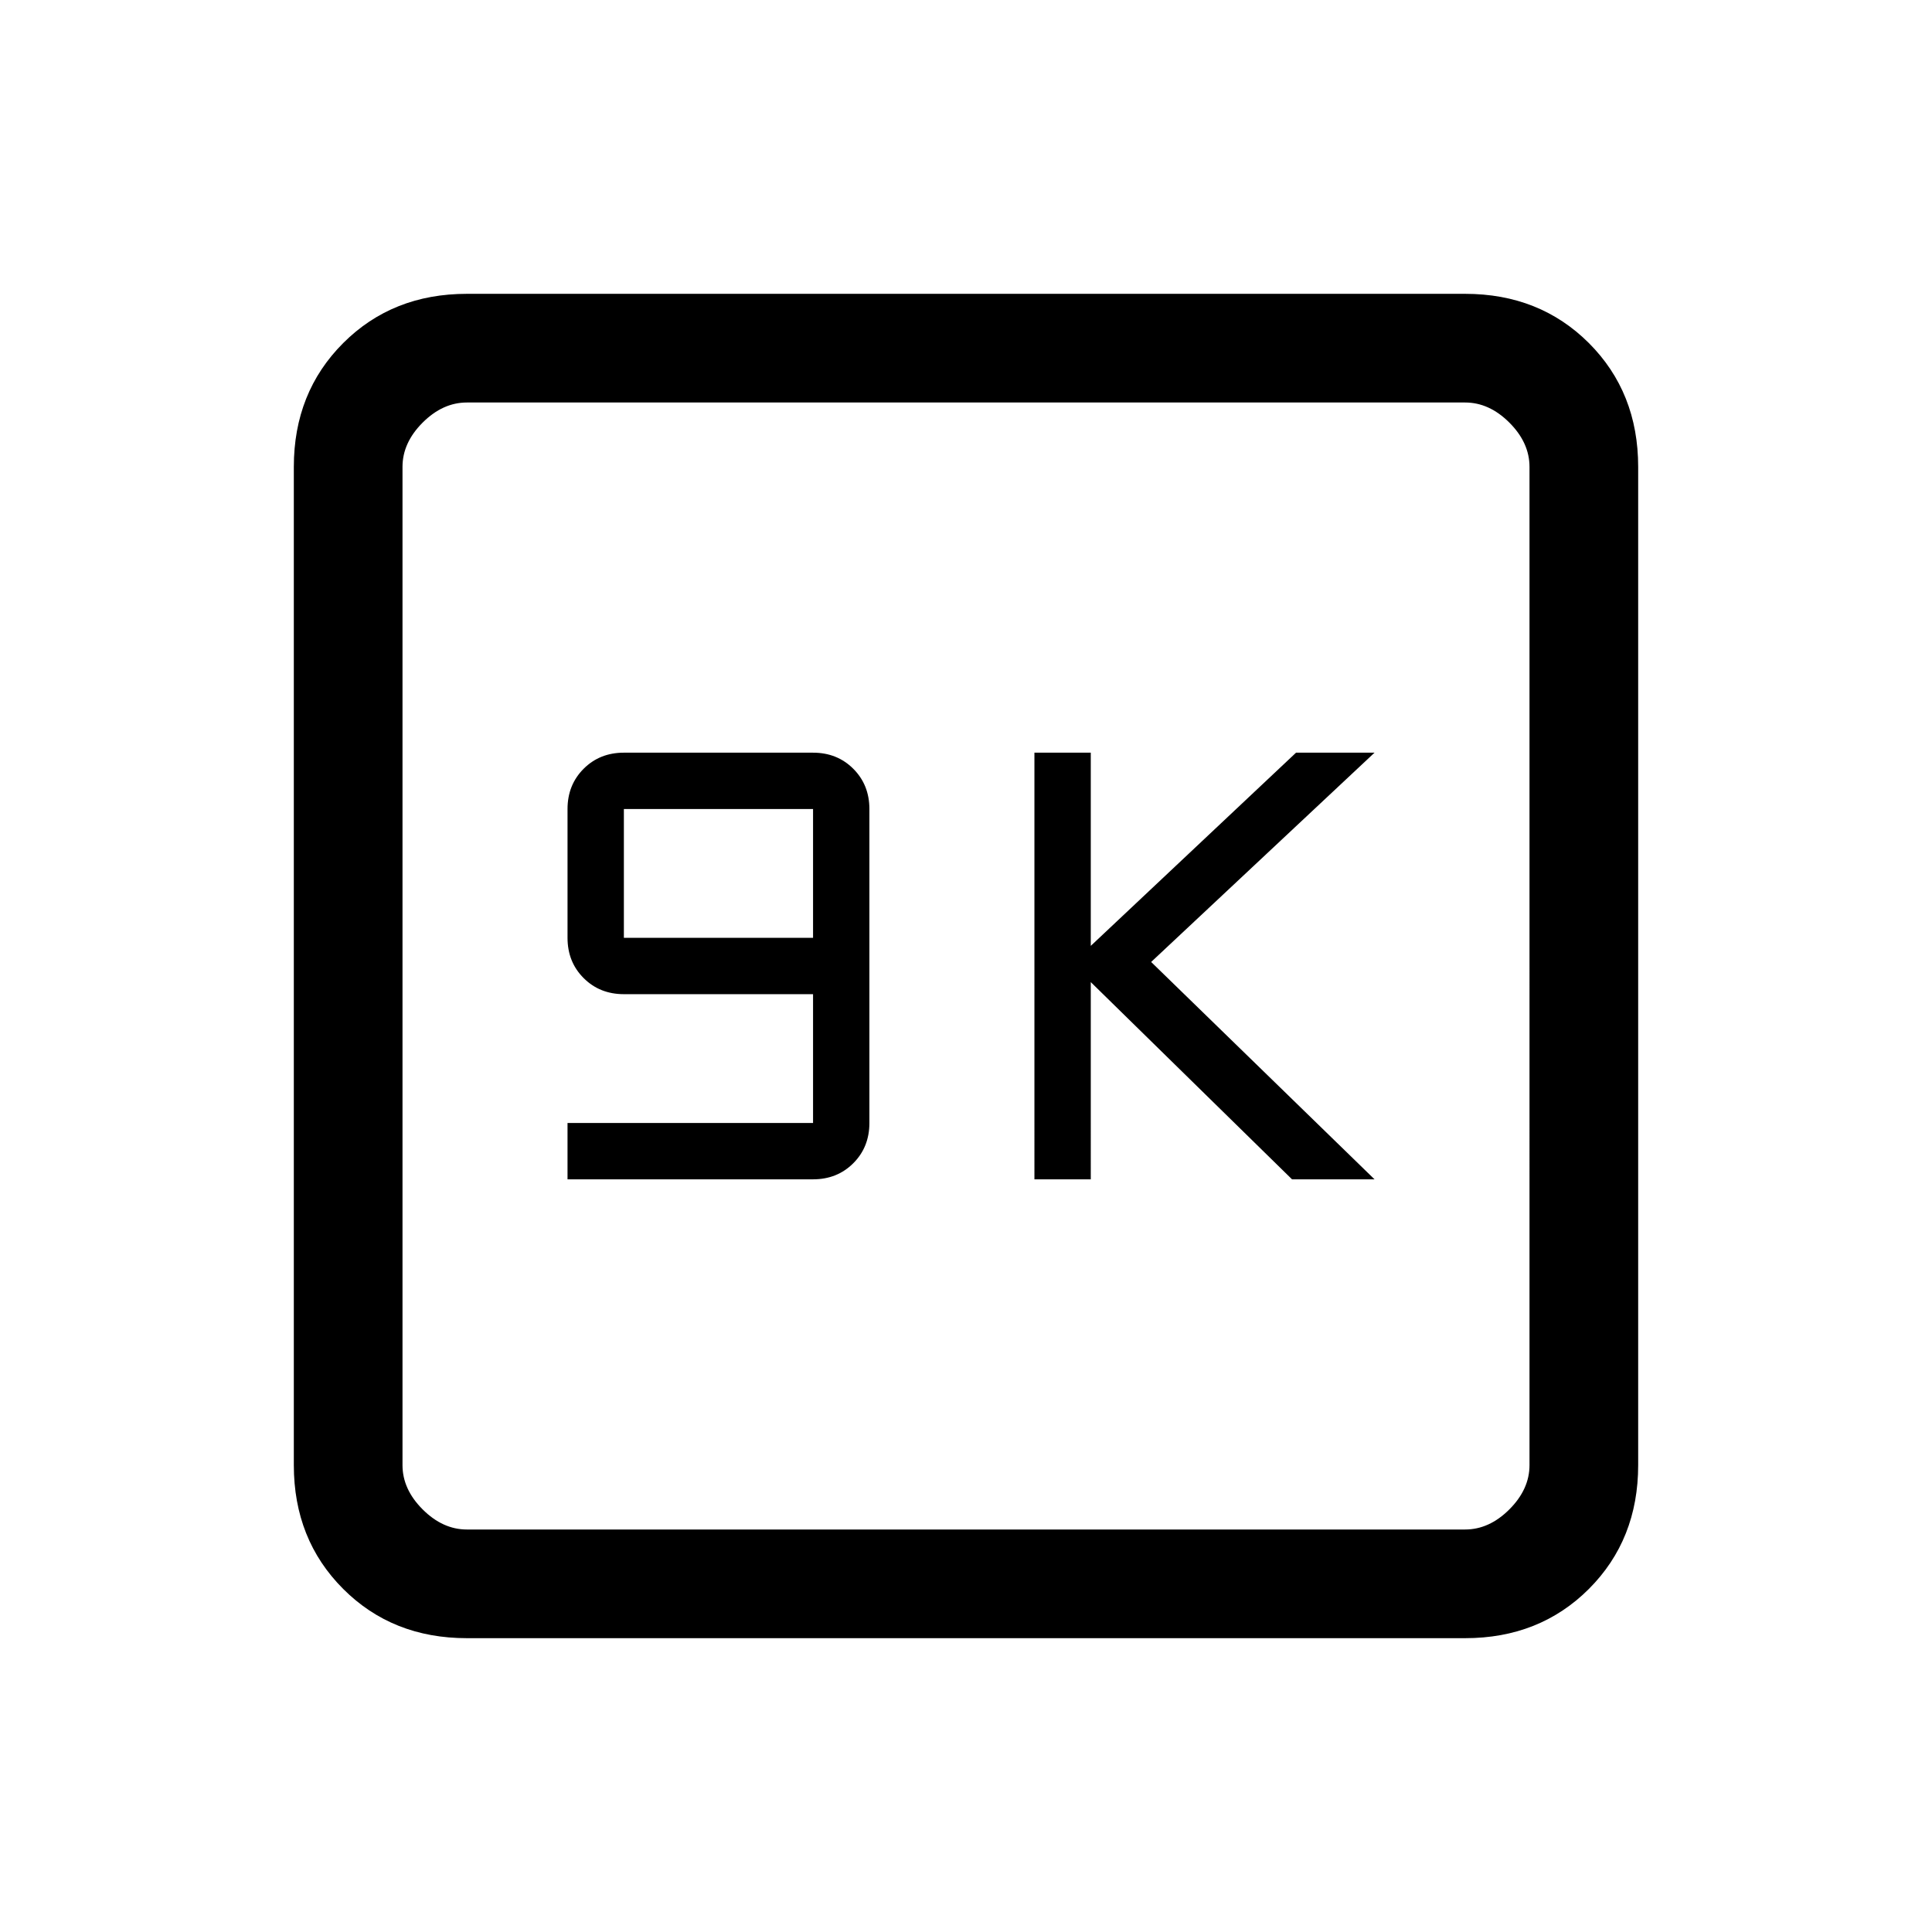 <svg xmlns="http://www.w3.org/2000/svg" height="24" width="24"><path d="M7.05 14.65h3.05q.3 0 .5-.2t.2-.5v-3.9q0-.3-.2-.5t-.5-.2H7.75q-.3 0-.5.2t-.2.5v1.6q0 .3.2.5t.5.2h2.35v1.6H7.05Zm.7-3v-1.6h2.35v1.6Zm5.1 3h.7V12.2l2.5 2.45h1.025l-2.775-2.7 2.775-2.6H16.1l-2.55 2.4v-2.4h-.7Zm-7.05 5.7q-.925 0-1.537-.612-.613-.613-.613-1.538V5.8q0-.925.613-1.538.612-.612 1.537-.612h12.4q.925 0 1.538.612.612.613.612 1.538v12.4q0 .925-.612 1.538-.613.612-1.538.612Zm0-1.35h12.4q.3 0 .55-.25.25-.25.25-.55V5.8q0-.3-.25-.55Q18.5 5 18.2 5H5.8q-.3 0-.55.25Q5 5.5 5 5.8v12.4q0 .3.25.55.25.25.55.25ZM5 5v14V5Z"/></svg>